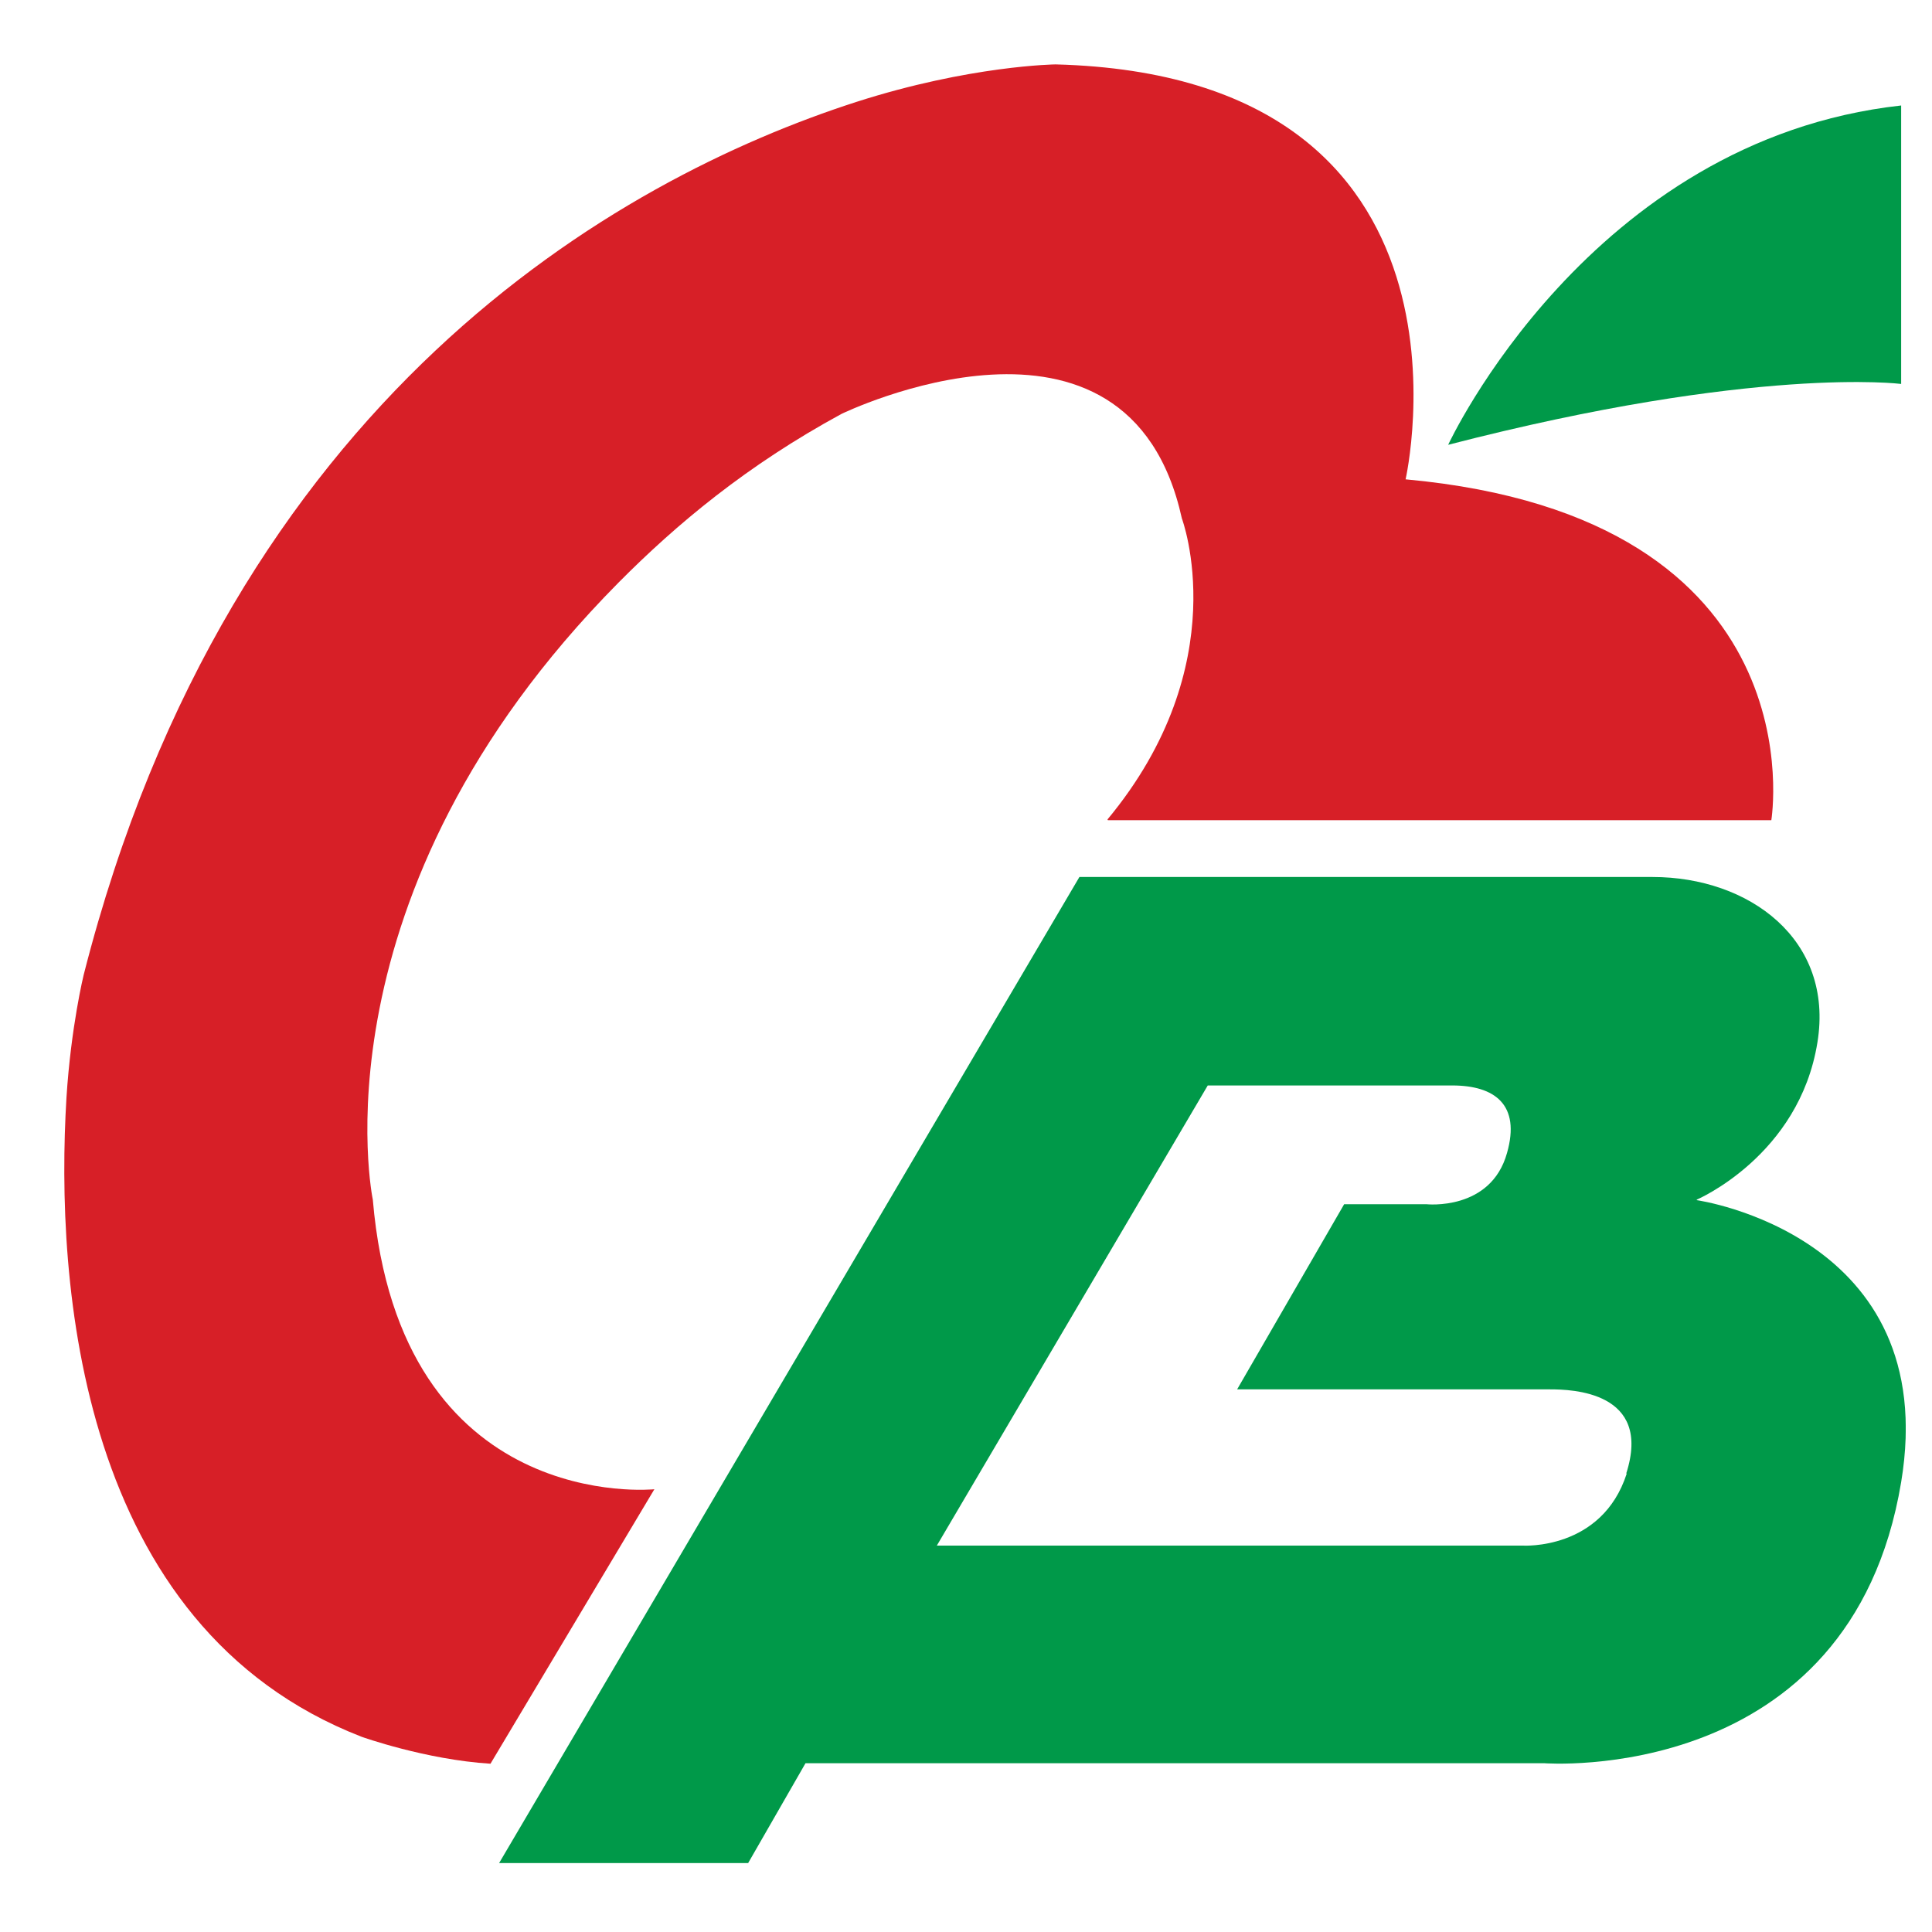 <svg width="30" height="30" viewBox="0 0 30 30" fill="none" xmlns="http://www.w3.org/2000/svg">
<rect width="30" height="30" fill="white"/>
<g clip-path="url(#clip0_236_47)">
<rect width="28.592" height="27.931" transform="translate(1 1)" fill="white"/>
<path d="M17.202 12.736H27.505C27.505 12.736 28.285 8.034 21.826 7.443C21.826 7.443 23.252 1.181 16.391 1C16.391 1 15.06 1.016 13.296 1.583C9.586 2.78 3.584 6.159 1.299 15.139C1.299 15.139 1.102 15.942 1.032 17.045C0.858 19.92 1.213 25.26 5.616 26.969C5.616 26.969 6.608 27.324 7.616 27.387L10.161 23.125C10.161 23.125 6.207 23.535 5.789 18.628C5.789 18.628 4.797 13.902 9.601 9.05C10.507 8.136 11.602 7.223 13.067 6.427C13.067 6.427 17.517 4.261 18.352 8.05C18.352 8.05 19.203 10.31 17.194 12.728H17.202V12.736Z" fill="#D71F27"/>
<path d="M22.487 6.907C22.487 6.907 24.677 2.173 29.521 1.638V5.962C29.521 5.962 27.268 5.671 22.487 6.907Z" fill="#009949"/>
<path d="M26.347 18.628C26.347 18.628 27.938 17.95 28.221 16.186C28.481 14.587 27.158 13.618 25.662 13.618H16.761L7.75 28.93H11.617L12.508 27.379H23.976C23.976 27.379 28.733 27.749 29.521 23.015C30.159 19.171 26.347 18.636 26.347 18.636V18.628ZM25.26 22.881C24.874 24.078 23.645 24 23.645 24H14.547L18.754 16.855H22.55C23.212 16.855 23.614 17.155 23.401 17.903C23.149 18.809 22.148 18.699 22.148 18.699H20.872L19.21 21.574H24.07C24.401 21.574 25.662 21.605 25.252 22.881H25.26Z" fill="#009949"/>
</g>
<defs>
<clipPath id="clip0_236_47">
<rect width="28.592" height="27.931" fill="white" transform="translate(1 1)"/>
</clipPath>
</defs>
</svg>

